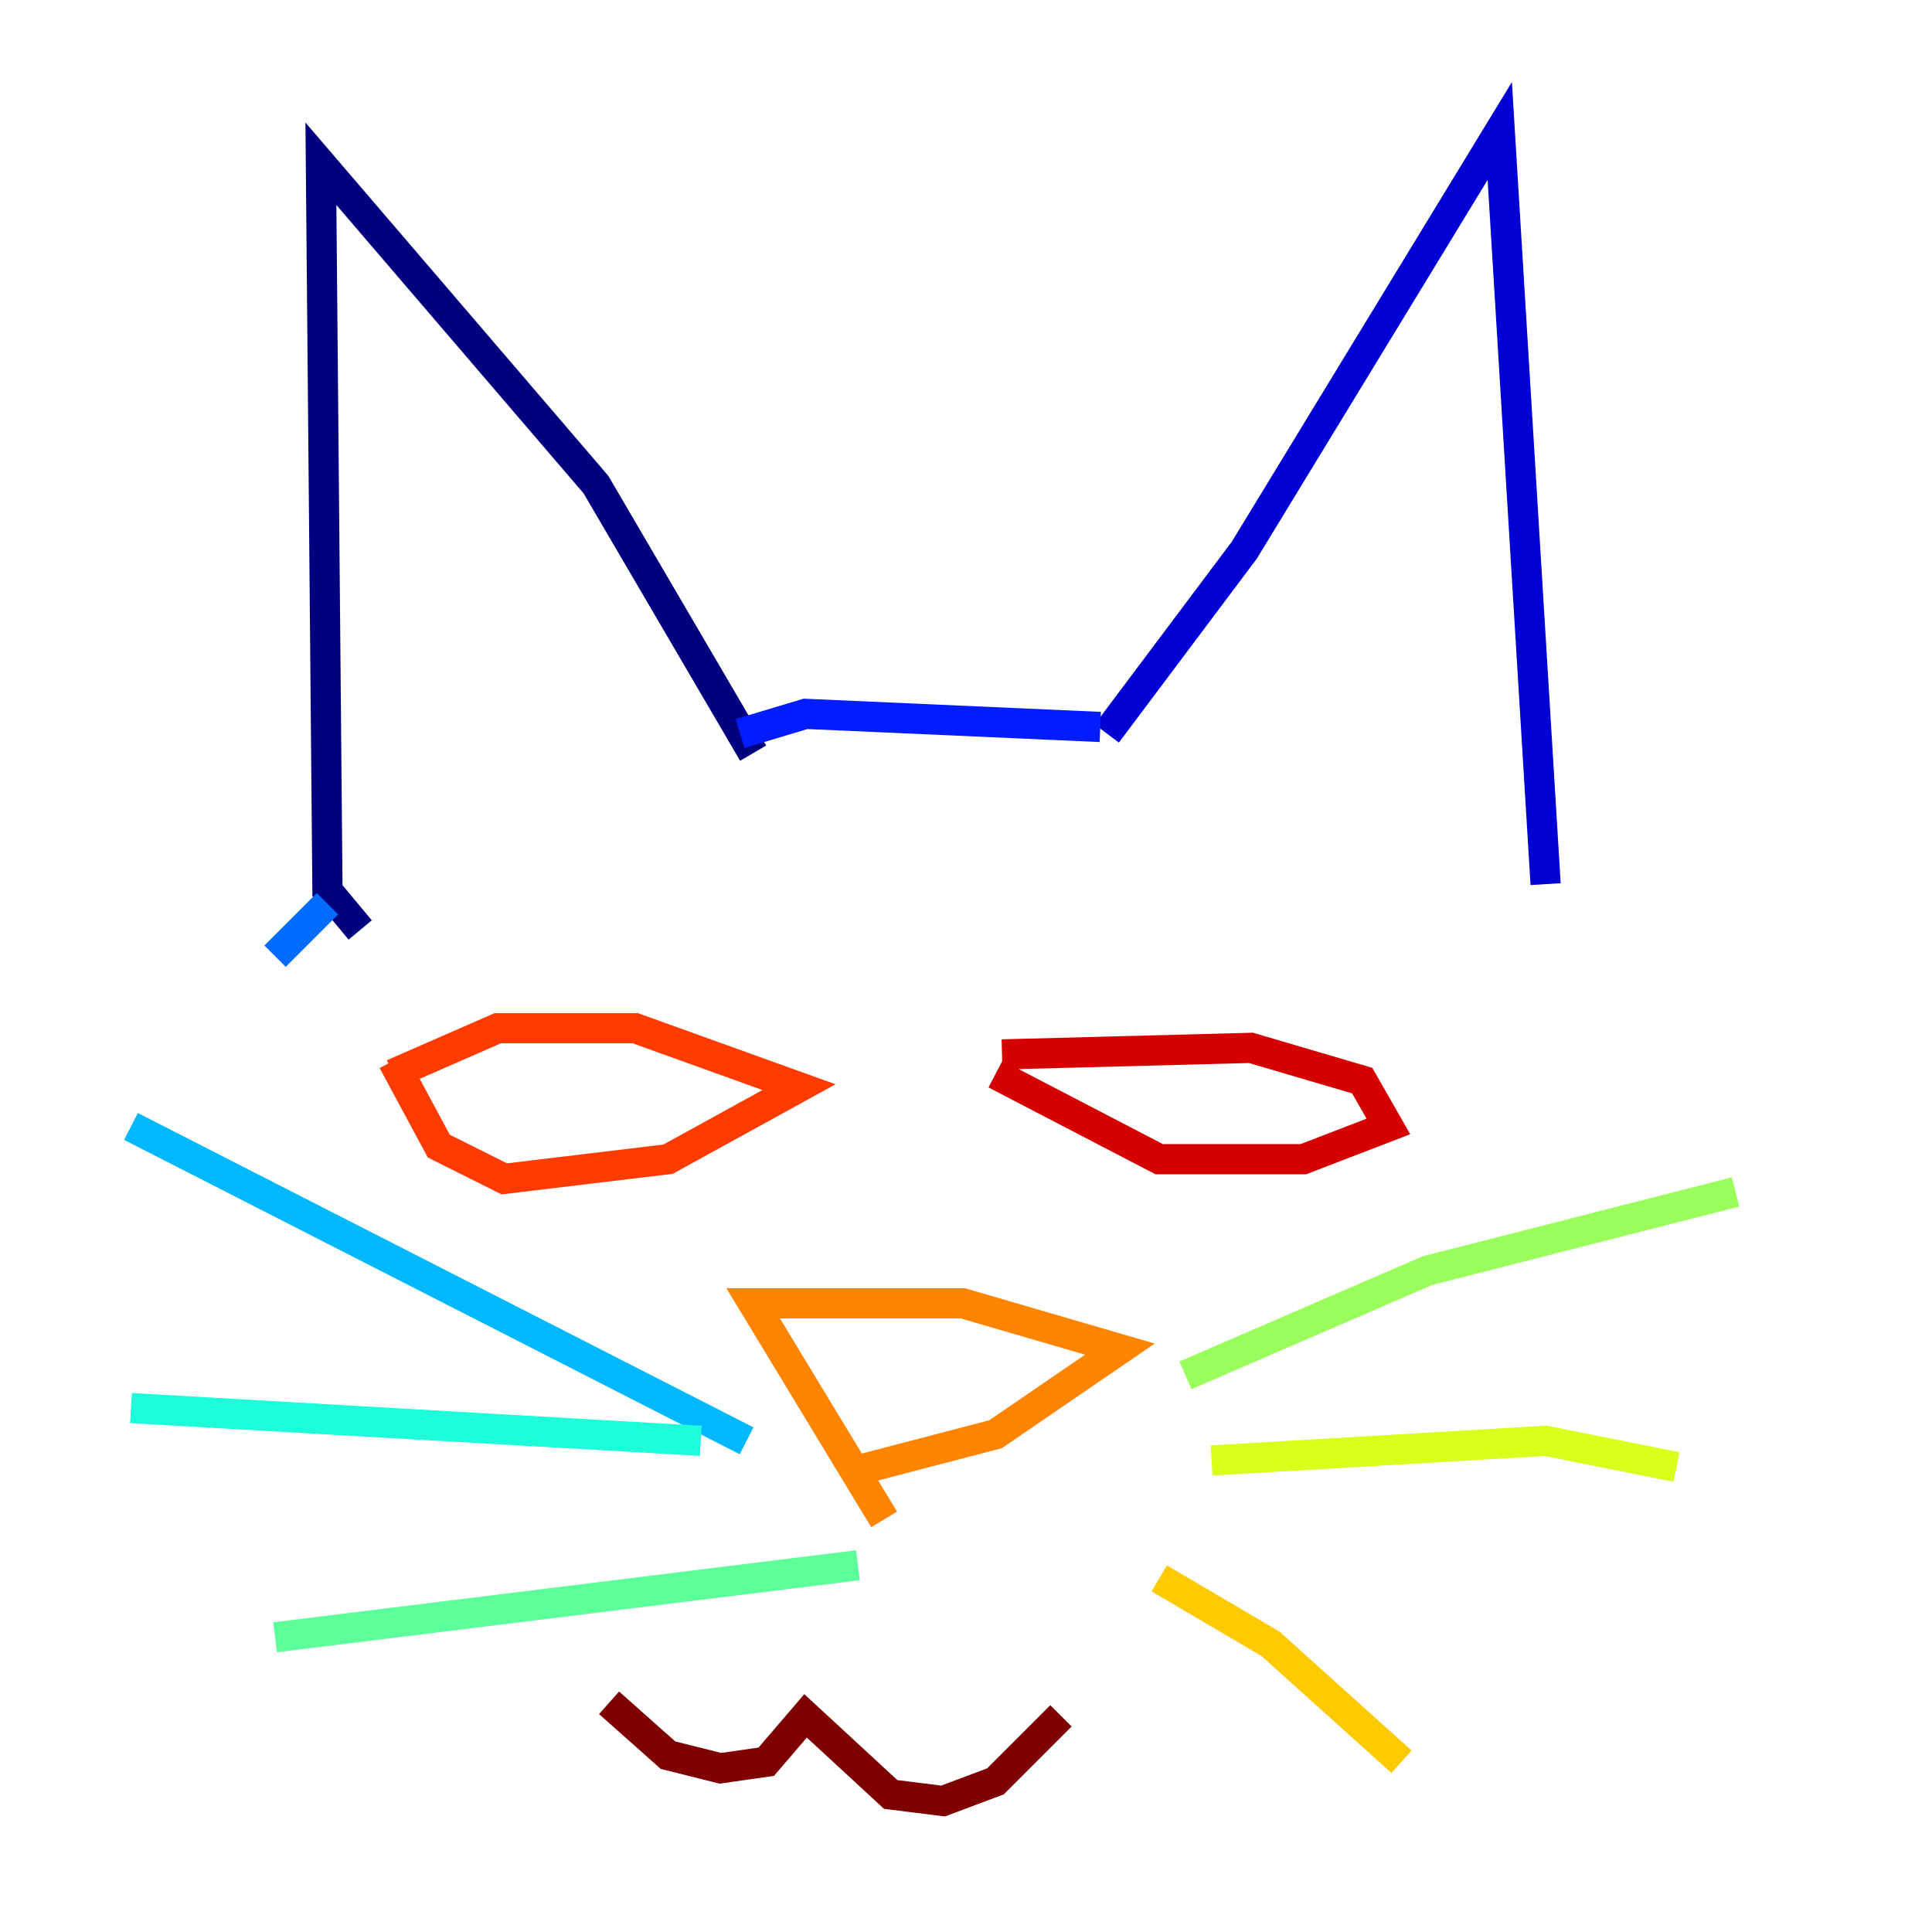 <?xml version="1.0" encoding="utf-8" ?>
<svg baseProfile="tiny" height="128" version="1.2" viewBox="0,0,128,128" width="128" xmlns="http://www.w3.org/2000/svg" xmlns:ev="http://www.w3.org/2001/xml-events" xmlns:xlink="http://www.w3.org/1999/xlink"><defs /><polyline fill="none" points="23.864,61.614 21.695,59.01 21.261,10.848 39.485,32.108 49.898,49.898" stroke="#00007f" stroke-width="2" /><polyline fill="none" points="73.329,48.597 82.441,36.447 99.363,8.678 102.4,58.576" stroke="#0000d5" stroke-width="2" /><polyline fill="none" points="72.895,48.163 53.37,47.295 49.031,48.597" stroke="#001cff" stroke-width="2" /><polyline fill="none" points="21.695,59.878 18.224,63.349" stroke="#006cff" stroke-width="2" /><polyline fill="none" points="8.678,74.63 49.464,95.458" stroke="#00b8ff" stroke-width="2" /><polyline fill="none" points="8.678,93.288 46.427,95.458" stroke="#1cffda" stroke-width="2" /><polyline fill="none" points="18.224,108.475 56.841,103.702" stroke="#5cff9a" stroke-width="2" /><polyline fill="none" points="78.536,91.119 94.59,84.176 114.983,78.969" stroke="#9aff5c" stroke-width="2" /><polyline fill="none" points="80.271,96.759 102.4,95.458 111.078,97.193" stroke="#daff1c" stroke-width="2" /><polyline fill="none" points="76.8,104.57 84.176,108.909 92.854,116.719" stroke="#ffcb00" stroke-width="2" /><polyline fill="none" points="58.576,100.664 49.898,86.346 63.783,86.346 74.197,89.383 65.953,95.024 55.973,97.627" stroke="#ff8500" stroke-width="2" /><polyline fill="none" points="26.034,71.159 32.976,68.122 42.088,68.122 52.936,72.027 44.258,76.8 33.41,78.102 29.071,75.932 26.034,70.291" stroke="#ff3b00" stroke-width="2" /><polyline fill="none" points="66.386,69.858 82.875,69.424 90.251,71.593 91.986,74.63 86.346,76.8 76.8,76.8 65.953,71.159" stroke="#d50000" stroke-width="2" /><polyline fill="none" points="40.352,112.814 44.258,116.285 47.729,117.153 50.766,116.719 53.37,113.681 59.01,118.888 62.481,119.322 65.953,118.02 70.291,113.681" stroke="#7f0000" stroke-width="2" /></svg>